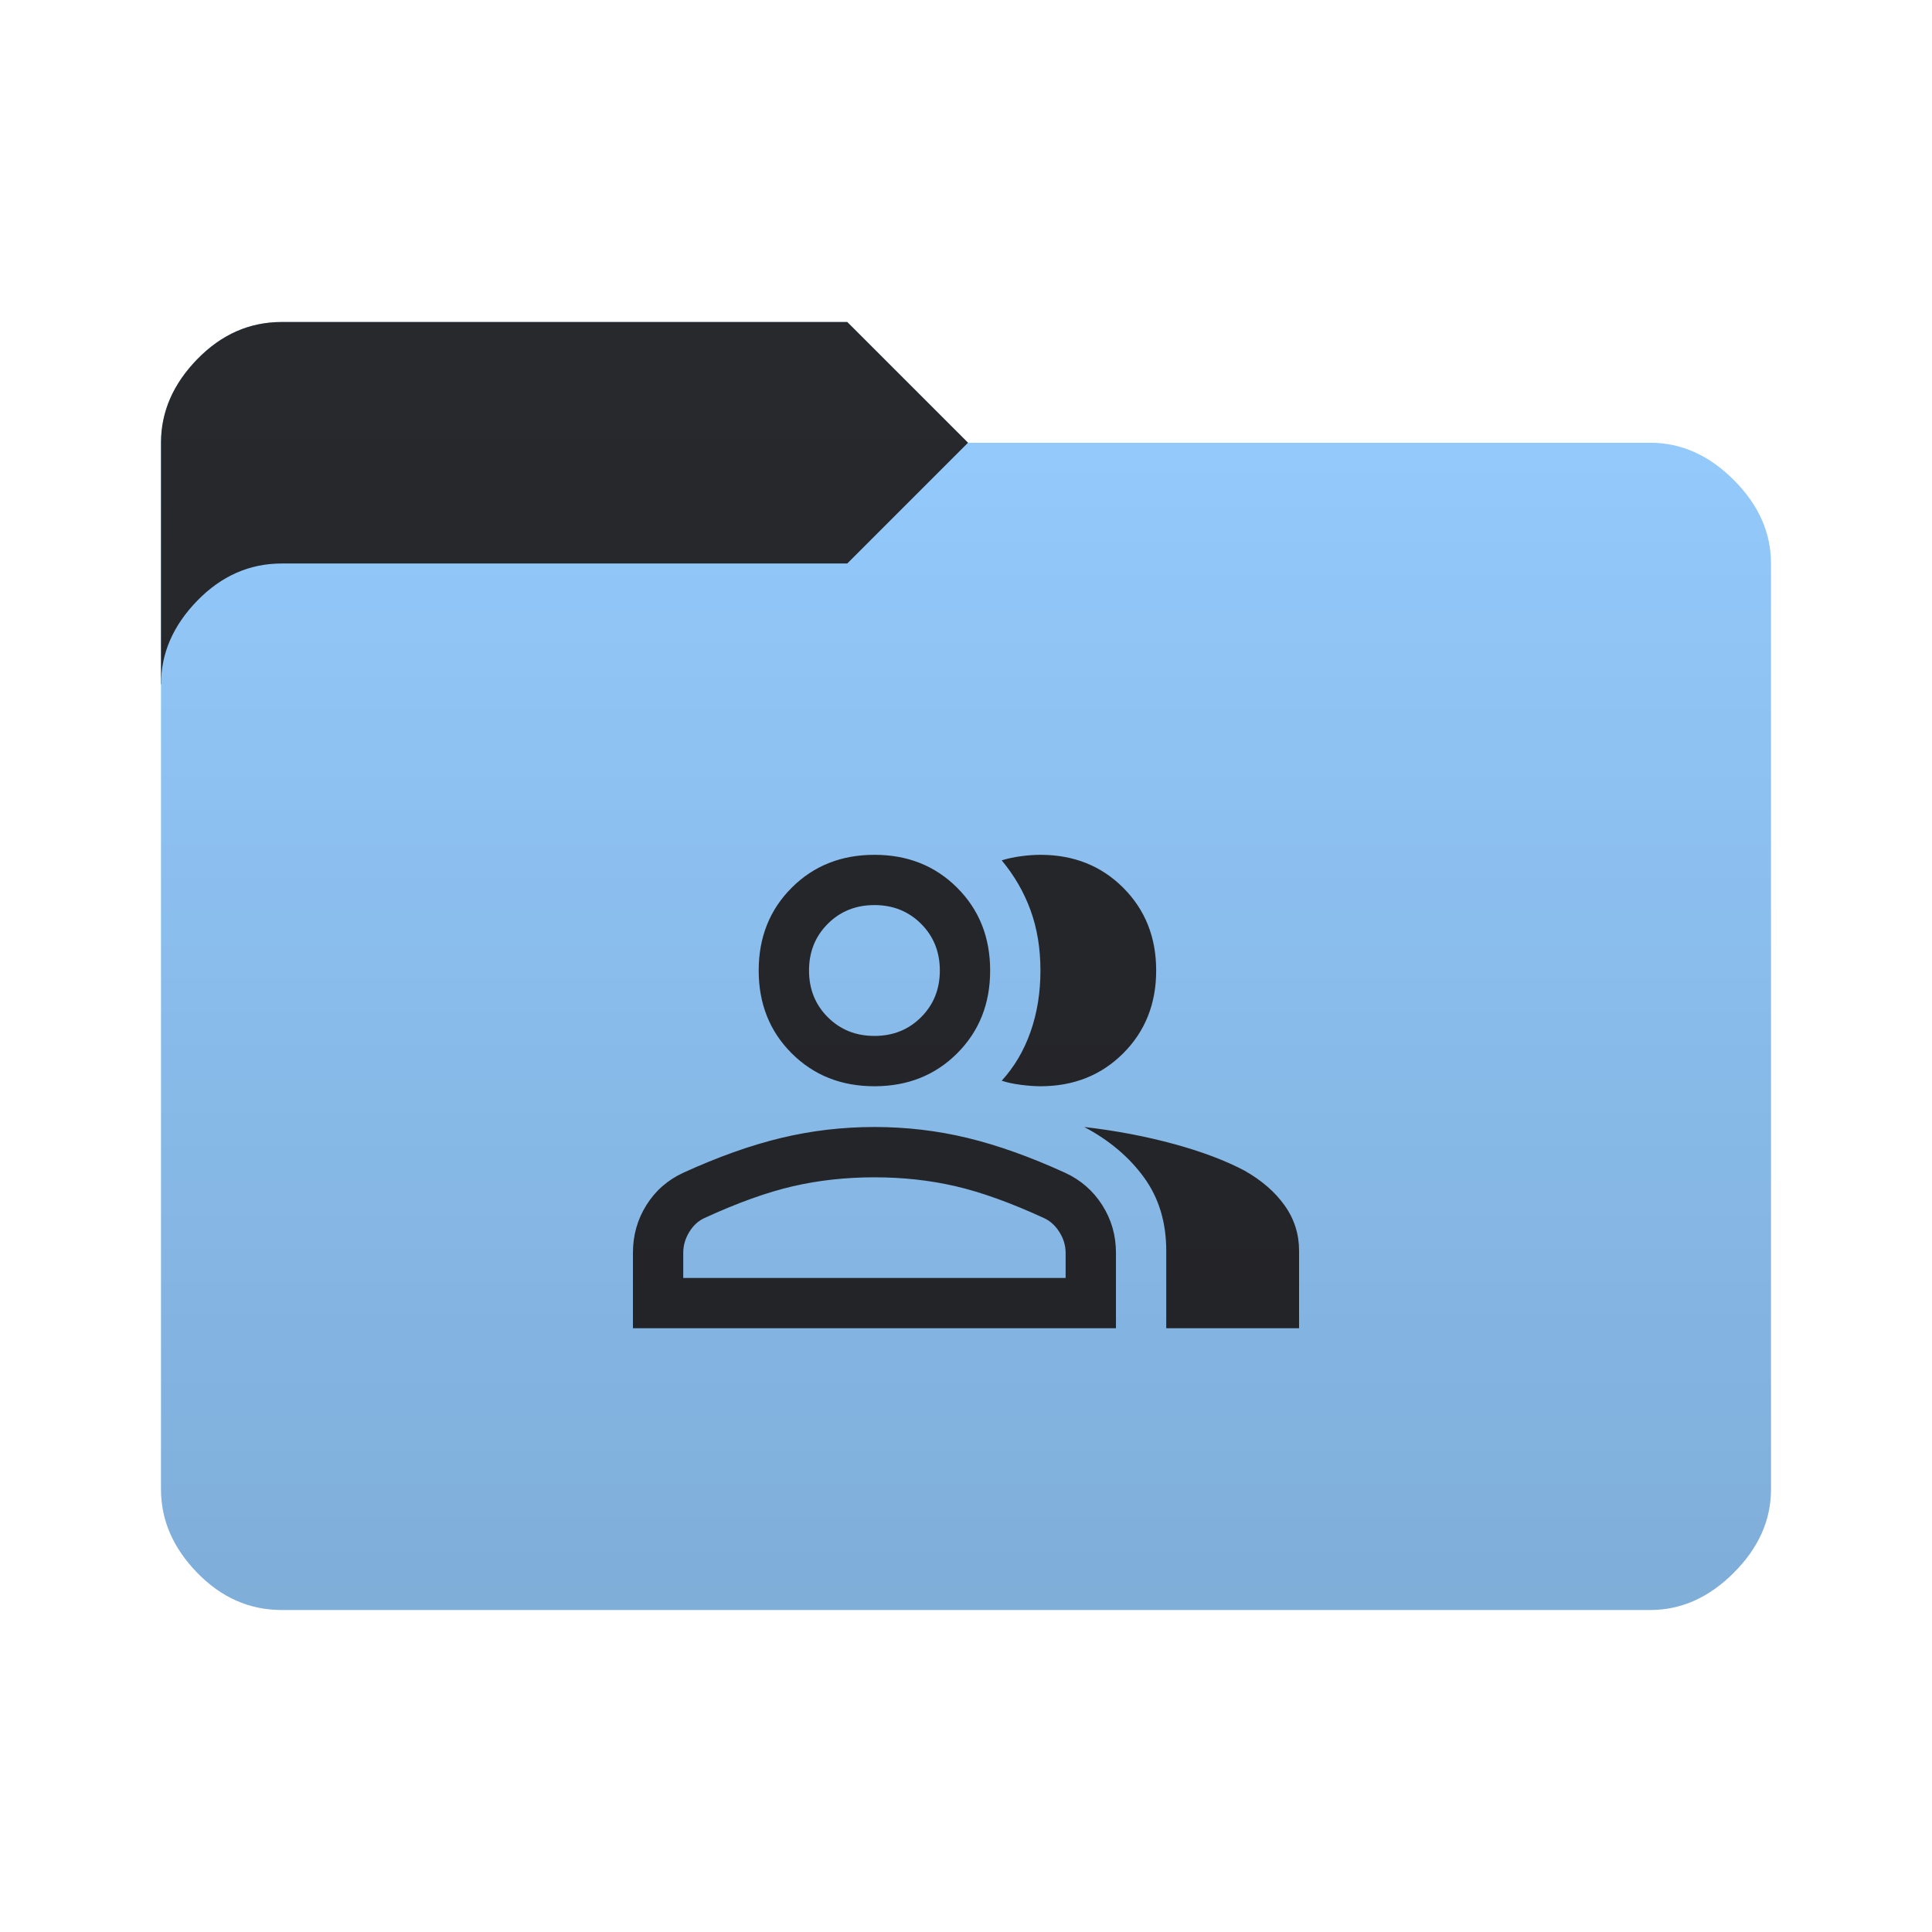 <svg height="96" width="96" version="1.1" xmlns="http://www.w3.org/2000/svg" xmlns:svg="http://www.w3.org/2000/svg">
  <defs>
    <style type="text/css" id="current-color-scheme">
      .ColorScheme-Accent {
        color: #95ccff;
      }

      .ColorScheme-Background {
        color: #28292d;
      }
    </style>
    <linearGradient id="lg1" x1="48" y1="80" x2="48" y2="16" gradientUnits="userSpaceOnUse">
      <stop stop-opacity="0.15" offset="0" />
      <stop stop-opacity="0" offset="1" />
    </linearGradient>
    <path id="folder-back" d="M 8,34 v -12 q 0,-2.3 1.8,-4.15 1.8,-1.85 4.2,-1.85 h 28.1 l 6,6 v 12 z" />
    <path id="icon"
      d="m 31.45,66 v -3.75 q 0,-1.3 0.669,-2.369 0.669,-1.069 1.831,-1.606 2.6,-1.188 4.863,-1.731 2.262,-0.544 4.638,-0.544 2.375,0 4.625,0.544 2.25,0.544 4.85,1.731 1.163,0.537 1.844,1.606 0.681,1.069 0.681,2.369 v 3.75 z m 26.5,0 v -3.85 q 0,-2.125 -1.106,-3.644 -1.106,-1.519 -2.969,-2.507 2.363,0.275 4.45,0.844 2.088,0.569 3.525,1.331 1.275,0.725 1.987,1.731 0.713,1.006 0.713,2.244 v 3.85 z M 43.45,53.975 q -2.475,0 -4.113,-1.637 -1.638,-1.638 -1.638,-4.113 0,-2.475 1.638,-4.113 1.638,-1.637 4.113,-1.637 2.475,0 4.112,1.637 1.638,1.638 1.638,4.113 0,2.475 -1.638,4.113 -1.637,1.637 -4.112,1.637 z m 14,-5.75 q 0,2.475 -1.638,4.113 -1.637,1.637 -4.112,1.637 -0.413,0 -0.963,-0.069 -0.55,-0.069 -0.963,-0.206 0.938,-1.025 1.431,-2.425 0.494,-1.4 0.494,-3.05 0,-1.65 -0.494,-3 -0.494,-1.35 -1.431,-2.475 0.45,-0.138 0.963,-0.206 0.513,-0.069 0.963,-0.069 2.475,0 4.112,1.637 1.638,1.638 1.638,4.113 z M 33.95,63.5 h 19 v -1.25 q 0,-0.537 -0.306,-1.025 -0.306,-0.488 -0.769,-0.7 -2.475,-1.137 -4.388,-1.581 -1.913,-0.444 -4.037,-0.444 -2.125,0 -4.05,0.444 -1.925,0.444 -4.4,1.581 -0.462,0.213 -0.756,0.7 -0.294,0.488 -0.294,1.025 z m 9.5,-12.025 q 1.388,0 2.319,-0.932 0.931,-0.931 0.931,-2.319 0,-1.388 -0.931,-2.319 -0.931,-0.932 -2.319,-0.932 -1.388,0 -2.319,0.932 -0.931,0.931 -0.931,2.319 0,1.388 0.931,2.319 0.932,0.932 2.319,0.932 z m 0,12.025 z m 0,-15.275 z" />
  </defs>
  <use href="#folder-back" class="ColorScheme-Accent" fill="currentColor" />
  <use href="#folder-back" class="ColorScheme-Background" fill="currentColor" opacity="0.3" />
  <path
    d="M 14,80 q -2.4,0 -4.2,-1.85 -1.8,-1.85 -1.8,-4.15 v -40 q 0,-2.3 1.8,-4.15 1.8,-1.85 4.2,-1.85 h 28.1 l 6,-6 h 33.9 q 2.3,0 4.15,1.85 1.85,1.85 1.85,4.15 v 46 q 0,2.3 -1.85,4.15 -1.85,1.85 -4.15,1.85 z"
    class="ColorScheme-Accent" fill="currentColor" />
  <use href="#icon" class="ColorScheme-Background" fill="currentColor" opacity="0.8" />
  <path
    d="M 14,80 Q 11.6,80 9.8,78.15 8,76.3 8,74 V 22 Q 8,19.7 9.8,17.85 11.6,16 14,16 h 28.1 l 6,6 H 82 q 2.3,0 4.15,1.85 Q 88,25.7 88,28 v 46 q 0,2.3 -1.85,4.15 Q 84.3,80 82,80 Z"
    fill="url(#lg1)" />
</svg>
